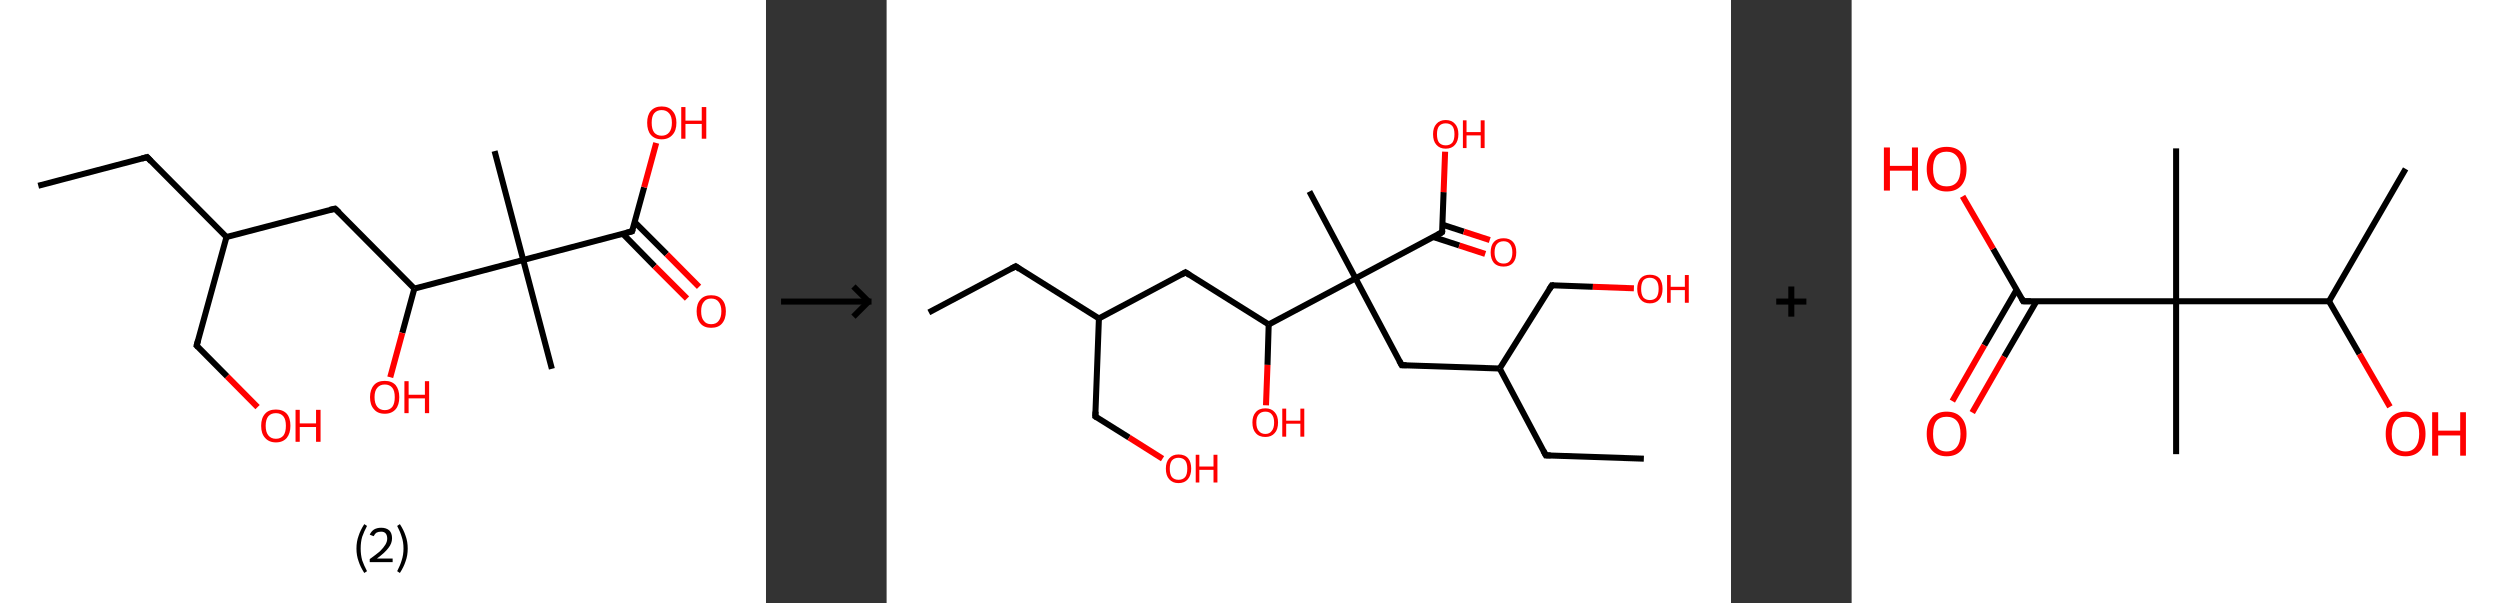 <?xml version='1.0' encoding='ASCII' standalone='yes'?>
<svg xmlns="http://www.w3.org/2000/svg" xmlns:xlink="http://www.w3.org/1999/xlink" version="1.1" width="829.0px" viewBox="0 0 829.0 200.0" height="200.0px">
  <rect x="0" y="0" width="829.0" height="200.0" fill="#333333" stroke="none"/>
  <g>
    <g transform="translate(0, 0) scale(1 1) "><!-- END OF HEADER -->
<rect style="opacity:1.0;fill:#FFFFFF;stroke:none" width="254.0" height="200.0" x="0.0" y="0.0"> </rect>
<path class="bond-0 atom-0 atom-1" d="M 12.7,61.6 L 48.8,52.1" style="fill:none;fill-rule:evenodd;stroke:#000000;stroke-width:2.0px;stroke-linecap:butt;stroke-linejoin:miter;stroke-opacity:1"/>
<path class="bond-1 atom-1 atom-2" d="M 48.8,52.1 L 75.1,78.6" style="fill:none;fill-rule:evenodd;stroke:#000000;stroke-width:2.0px;stroke-linecap:butt;stroke-linejoin:miter;stroke-opacity:1"/>
<path class="bond-2 atom-2 atom-3" d="M 75.1,78.6 L 65.2,114.6" style="fill:none;fill-rule:evenodd;stroke:#000000;stroke-width:2.0px;stroke-linecap:butt;stroke-linejoin:miter;stroke-opacity:1"/>
<path class="bond-3 atom-3 atom-4" d="M 65.2,114.6 L 75.3,124.8" style="fill:none;fill-rule:evenodd;stroke:#000000;stroke-width:2.0px;stroke-linecap:butt;stroke-linejoin:miter;stroke-opacity:1"/>
<path class="bond-3 atom-3 atom-4" d="M 75.3,124.8 L 85.4,135.0" style="fill:none;fill-rule:evenodd;stroke:#FF0000;stroke-width:2.0px;stroke-linecap:butt;stroke-linejoin:miter;stroke-opacity:1"/>
<path class="bond-4 atom-2 atom-5" d="M 75.1,78.6 L 111.1,69.2" style="fill:none;fill-rule:evenodd;stroke:#000000;stroke-width:2.0px;stroke-linecap:butt;stroke-linejoin:miter;stroke-opacity:1"/>
<path class="bond-5 atom-5 atom-6" d="M 111.1,69.2 L 137.4,95.7" style="fill:none;fill-rule:evenodd;stroke:#000000;stroke-width:2.0px;stroke-linecap:butt;stroke-linejoin:miter;stroke-opacity:1"/>
<path class="bond-6 atom-6 atom-7" d="M 137.4,95.7 L 133.4,110.4" style="fill:none;fill-rule:evenodd;stroke:#000000;stroke-width:2.0px;stroke-linecap:butt;stroke-linejoin:miter;stroke-opacity:1"/>
<path class="bond-6 atom-6 atom-7" d="M 133.4,110.4 L 129.4,125.1" style="fill:none;fill-rule:evenodd;stroke:#FF0000;stroke-width:2.0px;stroke-linecap:butt;stroke-linejoin:miter;stroke-opacity:1"/>
<path class="bond-7 atom-6 atom-8" d="M 137.4,95.7 L 173.5,86.2" style="fill:none;fill-rule:evenodd;stroke:#000000;stroke-width:2.0px;stroke-linecap:butt;stroke-linejoin:miter;stroke-opacity:1"/>
<path class="bond-8 atom-8 atom-9" d="M 173.5,86.2 L 164.0,50.1" style="fill:none;fill-rule:evenodd;stroke:#000000;stroke-width:2.0px;stroke-linecap:butt;stroke-linejoin:miter;stroke-opacity:1"/>
<path class="bond-9 atom-8 atom-10" d="M 173.5,86.2 L 183.0,122.3" style="fill:none;fill-rule:evenodd;stroke:#000000;stroke-width:2.0px;stroke-linecap:butt;stroke-linejoin:miter;stroke-opacity:1"/>
<path class="bond-10 atom-8 atom-11" d="M 173.5,86.2 L 209.6,76.7" style="fill:none;fill-rule:evenodd;stroke:#000000;stroke-width:2.0px;stroke-linecap:butt;stroke-linejoin:miter;stroke-opacity:1"/>
<path class="bond-11 atom-11 atom-12" d="M 206.5,77.5 L 217.1,88.3" style="fill:none;fill-rule:evenodd;stroke:#000000;stroke-width:2.0px;stroke-linecap:butt;stroke-linejoin:miter;stroke-opacity:1"/>
<path class="bond-11 atom-11 atom-12" d="M 217.1,88.3 L 227.8,99.0" style="fill:none;fill-rule:evenodd;stroke:#FF0000;stroke-width:2.0px;stroke-linecap:butt;stroke-linejoin:miter;stroke-opacity:1"/>
<path class="bond-11 atom-11 atom-12" d="M 210.4,73.6 L 221.1,84.3" style="fill:none;fill-rule:evenodd;stroke:#000000;stroke-width:2.0px;stroke-linecap:butt;stroke-linejoin:miter;stroke-opacity:1"/>
<path class="bond-11 atom-11 atom-12" d="M 221.1,84.3 L 231.8,95.1" style="fill:none;fill-rule:evenodd;stroke:#FF0000;stroke-width:2.0px;stroke-linecap:butt;stroke-linejoin:miter;stroke-opacity:1"/>
<path class="bond-12 atom-11 atom-13" d="M 209.6,76.7 L 213.6,62.1" style="fill:none;fill-rule:evenodd;stroke:#000000;stroke-width:2.0px;stroke-linecap:butt;stroke-linejoin:miter;stroke-opacity:1"/>
<path class="bond-12 atom-11 atom-13" d="M 213.6,62.1 L 217.6,47.4" style="fill:none;fill-rule:evenodd;stroke:#FF0000;stroke-width:2.0px;stroke-linecap:butt;stroke-linejoin:miter;stroke-opacity:1"/>
<path d="M 47.0,52.6 L 48.8,52.1 L 50.1,53.5" style="fill:none;stroke:#000000;stroke-width:2.0px;stroke-linecap:butt;stroke-linejoin:miter;stroke-opacity:1;"/>
<path d="M 65.7,112.8 L 65.2,114.6 L 65.7,115.1" style="fill:none;stroke:#000000;stroke-width:2.0px;stroke-linecap:butt;stroke-linejoin:miter;stroke-opacity:1;"/>
<path d="M 109.3,69.6 L 111.1,69.2 L 112.5,70.5" style="fill:none;stroke:#000000;stroke-width:2.0px;stroke-linecap:butt;stroke-linejoin:miter;stroke-opacity:1;"/>
<path d="M 207.8,77.2 L 209.6,76.7 L 209.8,76.0" style="fill:none;stroke:#000000;stroke-width:2.0px;stroke-linecap:butt;stroke-linejoin:miter;stroke-opacity:1;"/>
<path class="atom-4" d="M 86.6 141.2 Q 86.6 138.6, 87.9 137.2 Q 89.1 135.8, 91.5 135.8 Q 93.8 135.8, 95.1 137.2 Q 96.3 138.6, 96.3 141.2 Q 96.3 143.7, 95.1 145.2 Q 93.8 146.7, 91.5 146.7 Q 89.2 146.7, 87.9 145.2 Q 86.6 143.8, 86.6 141.2 M 91.5 145.5 Q 93.1 145.5, 94.0 144.4 Q 94.8 143.3, 94.8 141.2 Q 94.8 139.1, 94.0 138.1 Q 93.1 137.0, 91.5 137.0 Q 89.9 137.0, 89.0 138.0 Q 88.1 139.1, 88.1 141.2 Q 88.1 143.3, 89.0 144.4 Q 89.9 145.5, 91.5 145.5 " fill="#FF0000"/>
<path class="atom-4" d="M 98.0 135.9 L 99.4 135.9 L 99.4 140.4 L 104.8 140.4 L 104.8 135.9 L 106.3 135.9 L 106.3 146.5 L 104.8 146.5 L 104.8 141.6 L 99.4 141.6 L 99.4 146.5 L 98.0 146.5 L 98.0 135.9 " fill="#FF0000"/>
<path class="atom-7" d="M 122.7 131.7 Q 122.7 129.2, 124.0 127.7 Q 125.2 126.3, 127.6 126.3 Q 129.9 126.3, 131.2 127.7 Q 132.4 129.2, 132.4 131.7 Q 132.4 134.3, 131.2 135.7 Q 129.9 137.2, 127.6 137.2 Q 125.2 137.2, 124.0 135.7 Q 122.7 134.3, 122.7 131.7 M 127.6 136.0 Q 129.2 136.0, 130.1 134.9 Q 130.9 133.8, 130.9 131.7 Q 130.9 129.6, 130.1 128.6 Q 129.2 127.5, 127.6 127.5 Q 126.0 127.5, 125.1 128.6 Q 124.2 129.6, 124.2 131.7 Q 124.2 133.8, 125.1 134.9 Q 126.0 136.0, 127.6 136.0 " fill="#FF0000"/>
<path class="atom-7" d="M 134.1 126.4 L 135.5 126.4 L 135.5 130.9 L 140.9 130.9 L 140.9 126.4 L 142.3 126.4 L 142.3 137.0 L 140.9 137.0 L 140.9 132.1 L 135.5 132.1 L 135.5 137.0 L 134.1 137.0 L 134.1 126.4 " fill="#FF0000"/>
<path class="atom-12" d="M 231.0 103.2 Q 231.0 100.7, 232.3 99.3 Q 233.5 97.9, 235.8 97.9 Q 238.2 97.9, 239.4 99.3 Q 240.7 100.7, 240.7 103.2 Q 240.7 105.8, 239.4 107.3 Q 238.2 108.7, 235.8 108.7 Q 233.5 108.7, 232.3 107.3 Q 231.0 105.8, 231.0 103.2 M 235.8 107.5 Q 237.5 107.5, 238.3 106.4 Q 239.2 105.3, 239.2 103.2 Q 239.2 101.2, 238.3 100.1 Q 237.5 99.0, 235.8 99.0 Q 234.2 99.0, 233.4 100.1 Q 232.5 101.1, 232.5 103.2 Q 232.5 105.4, 233.4 106.4 Q 234.2 107.5, 235.8 107.5 " fill="#FF0000"/>
<path class="atom-13" d="M 214.6 40.7 Q 214.6 38.2, 215.8 36.8 Q 217.1 35.3, 219.4 35.3 Q 221.8 35.3, 223.0 36.8 Q 224.3 38.2, 224.3 40.7 Q 224.3 43.3, 223.0 44.7 Q 221.7 46.2, 219.4 46.2 Q 217.1 46.2, 215.8 44.7 Q 214.6 43.3, 214.6 40.7 M 219.4 45.0 Q 221.0 45.0, 221.9 43.9 Q 222.8 42.8, 222.8 40.7 Q 222.8 38.6, 221.9 37.6 Q 221.0 36.5, 219.4 36.5 Q 217.8 36.5, 216.9 37.6 Q 216.1 38.6, 216.1 40.7 Q 216.1 42.8, 216.9 43.9 Q 217.8 45.0, 219.4 45.0 " fill="#FF0000"/>
<path class="atom-13" d="M 225.9 35.5 L 227.3 35.5 L 227.3 40.0 L 232.7 40.0 L 232.7 35.5 L 234.2 35.5 L 234.2 46.0 L 232.7 46.0 L 232.7 41.1 L 227.3 41.1 L 227.3 46.0 L 225.9 46.0 L 225.9 35.5 " fill="#FF0000"/>
<path class="legend" d="M 118.2 181.9 Q 118.2 179.6, 118.9 177.7 Q 119.5 175.8, 120.8 173.8 L 121.7 174.4 Q 120.7 176.3, 120.1 178.0 Q 119.6 179.7, 119.6 181.9 Q 119.6 184.0, 120.1 185.8 Q 120.7 187.5, 121.7 189.4 L 120.8 190.0 Q 119.5 188.0, 118.9 186.1 Q 118.2 184.2, 118.2 181.9 " fill="#000000"/>
<path class="legend" d="M 122.6 177.3 Q 123.1 176.2, 124.0 175.6 Q 125.0 175.0, 126.4 175.0 Q 128.1 175.0, 129.1 175.9 Q 130.0 176.8, 130.0 178.5 Q 130.0 180.2, 128.8 181.7 Q 127.6 183.3, 125.0 185.2 L 130.2 185.2 L 130.2 186.4 L 122.6 186.4 L 122.6 185.4 Q 124.7 183.9, 126.0 182.8 Q 127.2 181.6, 127.8 180.6 Q 128.4 179.6, 128.4 178.6 Q 128.4 177.5, 127.9 176.9 Q 127.4 176.3, 126.4 176.3 Q 125.5 176.3, 124.9 176.6 Q 124.3 177.0, 123.9 177.8 L 122.6 177.3 " fill="#000000"/>
<path class="legend" d="M 135.2 181.9 Q 135.2 184.2, 134.5 186.1 Q 133.9 188.0, 132.6 190.0 L 131.7 189.4 Q 132.7 187.5, 133.2 185.8 Q 133.8 184.0, 133.8 181.9 Q 133.8 179.7, 133.2 178.0 Q 132.7 176.3, 131.7 174.4 L 132.6 173.8 Q 133.9 175.8, 134.5 177.7 Q 135.2 179.6, 135.2 181.9 " fill="#000000"/>
</g>
    <g transform="translate(254, 0) scale(1 1) "><line x1="5" y1="100" x2="35" y2="100" style="stroke:rgb(0,0,0);stroke-width:2"/>
  <line x1="34" y1="100" x2="29" y2="95" style="stroke:rgb(0,0,0);stroke-width:2"/>
  <line x1="34" y1="100" x2="29" y2="105" style="stroke:rgb(0,0,0);stroke-width:2"/>
</g>
    <g transform="translate(294.0, 0) scale(1 1) "><!-- END OF HEADER -->
<rect style="opacity:1.0;fill:#FFFFFF;stroke:none" width="280.0" height="200.0" x="0.0" y="0.0"> </rect>
<path class="bond-0 atom-0 atom-1" d="M 14.0,103.6 L 42.8,88.3" style="fill:none;fill-rule:evenodd;stroke:#000000;stroke-width:2.0px;stroke-linecap:butt;stroke-linejoin:miter;stroke-opacity:1"/>
<path class="bond-1 atom-1 atom-2" d="M 42.8,88.3 L 70.4,105.6" style="fill:none;fill-rule:evenodd;stroke:#000000;stroke-width:2.0px;stroke-linecap:butt;stroke-linejoin:miter;stroke-opacity:1"/>
<path class="bond-2 atom-2 atom-3" d="M 70.4,105.6 L 69.2,138.1" style="fill:none;fill-rule:evenodd;stroke:#000000;stroke-width:2.0px;stroke-linecap:butt;stroke-linejoin:miter;stroke-opacity:1"/>
<path class="bond-3 atom-3 atom-4" d="M 69.2,138.1 L 80.4,145.1" style="fill:none;fill-rule:evenodd;stroke:#000000;stroke-width:2.0px;stroke-linecap:butt;stroke-linejoin:miter;stroke-opacity:1"/>
<path class="bond-3 atom-3 atom-4" d="M 80.4,145.1 L 91.5,152.1" style="fill:none;fill-rule:evenodd;stroke:#FF0000;stroke-width:2.0px;stroke-linecap:butt;stroke-linejoin:miter;stroke-opacity:1"/>
<path class="bond-4 atom-2 atom-5" d="M 70.4,105.6 L 99.1,90.3" style="fill:none;fill-rule:evenodd;stroke:#000000;stroke-width:2.0px;stroke-linecap:butt;stroke-linejoin:miter;stroke-opacity:1"/>
<path class="bond-5 atom-5 atom-6" d="M 99.1,90.3 L 126.7,107.6" style="fill:none;fill-rule:evenodd;stroke:#000000;stroke-width:2.0px;stroke-linecap:butt;stroke-linejoin:miter;stroke-opacity:1"/>
<path class="bond-6 atom-6 atom-7" d="M 126.7,107.6 L 126.3,121.0" style="fill:none;fill-rule:evenodd;stroke:#000000;stroke-width:2.0px;stroke-linecap:butt;stroke-linejoin:miter;stroke-opacity:1"/>
<path class="bond-6 atom-6 atom-7" d="M 126.3,121.0 L 125.8,134.4" style="fill:none;fill-rule:evenodd;stroke:#FF0000;stroke-width:2.0px;stroke-linecap:butt;stroke-linejoin:miter;stroke-opacity:1"/>
<path class="bond-7 atom-6 atom-8" d="M 126.7,107.6 L 155.5,92.3" style="fill:none;fill-rule:evenodd;stroke:#000000;stroke-width:2.0px;stroke-linecap:butt;stroke-linejoin:miter;stroke-opacity:1"/>
<path class="bond-8 atom-8 atom-9" d="M 155.5,92.3 L 140.2,63.5" style="fill:none;fill-rule:evenodd;stroke:#000000;stroke-width:2.0px;stroke-linecap:butt;stroke-linejoin:miter;stroke-opacity:1"/>
<path class="bond-9 atom-8 atom-10" d="M 155.5,92.3 L 170.8,121.1" style="fill:none;fill-rule:evenodd;stroke:#000000;stroke-width:2.0px;stroke-linecap:butt;stroke-linejoin:miter;stroke-opacity:1"/>
<path class="bond-10 atom-10 atom-11" d="M 170.8,121.1 L 203.3,122.2" style="fill:none;fill-rule:evenodd;stroke:#000000;stroke-width:2.0px;stroke-linecap:butt;stroke-linejoin:miter;stroke-opacity:1"/>
<path class="bond-11 atom-11 atom-12" d="M 203.3,122.2 L 218.6,151.0" style="fill:none;fill-rule:evenodd;stroke:#000000;stroke-width:2.0px;stroke-linecap:butt;stroke-linejoin:miter;stroke-opacity:1"/>
<path class="bond-12 atom-12 atom-13" d="M 218.6,151.0 L 251.1,152.1" style="fill:none;fill-rule:evenodd;stroke:#000000;stroke-width:2.0px;stroke-linecap:butt;stroke-linejoin:miter;stroke-opacity:1"/>
<path class="bond-13 atom-11 atom-14" d="M 203.3,122.2 L 220.6,94.6" style="fill:none;fill-rule:evenodd;stroke:#000000;stroke-width:2.0px;stroke-linecap:butt;stroke-linejoin:miter;stroke-opacity:1"/>
<path class="bond-14 atom-14 atom-15" d="M 220.6,94.6 L 234.2,95.1" style="fill:none;fill-rule:evenodd;stroke:#000000;stroke-width:2.0px;stroke-linecap:butt;stroke-linejoin:miter;stroke-opacity:1"/>
<path class="bond-14 atom-14 atom-15" d="M 234.2,95.1 L 247.8,95.6" style="fill:none;fill-rule:evenodd;stroke:#FF0000;stroke-width:2.0px;stroke-linecap:butt;stroke-linejoin:miter;stroke-opacity:1"/>
<path class="bond-15 atom-8 atom-16" d="M 155.5,92.3 L 184.2,77.0" style="fill:none;fill-rule:evenodd;stroke:#000000;stroke-width:2.0px;stroke-linecap:butt;stroke-linejoin:miter;stroke-opacity:1"/>
<path class="bond-16 atom-16 atom-17" d="M 181.3,78.6 L 189.9,81.4" style="fill:none;fill-rule:evenodd;stroke:#000000;stroke-width:2.0px;stroke-linecap:butt;stroke-linejoin:miter;stroke-opacity:1"/>
<path class="bond-16 atom-16 atom-17" d="M 189.9,81.4 L 198.5,84.2" style="fill:none;fill-rule:evenodd;stroke:#FF0000;stroke-width:2.0px;stroke-linecap:butt;stroke-linejoin:miter;stroke-opacity:1"/>
<path class="bond-16 atom-16 atom-17" d="M 184.3,74.5 L 191.4,76.8" style="fill:none;fill-rule:evenodd;stroke:#000000;stroke-width:2.0px;stroke-linecap:butt;stroke-linejoin:miter;stroke-opacity:1"/>
<path class="bond-16 atom-16 atom-17" d="M 191.4,76.8 L 200.0,79.6" style="fill:none;fill-rule:evenodd;stroke:#FF0000;stroke-width:2.0px;stroke-linecap:butt;stroke-linejoin:miter;stroke-opacity:1"/>
<path class="bond-17 atom-16 atom-18" d="M 184.2,77.0 L 184.7,63.7" style="fill:none;fill-rule:evenodd;stroke:#000000;stroke-width:2.0px;stroke-linecap:butt;stroke-linejoin:miter;stroke-opacity:1"/>
<path class="bond-17 atom-16 atom-18" d="M 184.7,63.7 L 185.2,50.3" style="fill:none;fill-rule:evenodd;stroke:#FF0000;stroke-width:2.0px;stroke-linecap:butt;stroke-linejoin:miter;stroke-opacity:1"/>
<path d="M 41.3,89.1 L 42.8,88.3 L 44.1,89.2" style="fill:none;stroke:#000000;stroke-width:2.0px;stroke-linecap:butt;stroke-linejoin:miter;stroke-opacity:1;"/>
<path d="M 69.3,136.5 L 69.2,138.1 L 69.8,138.5" style="fill:none;stroke:#000000;stroke-width:2.0px;stroke-linecap:butt;stroke-linejoin:miter;stroke-opacity:1;"/>
<path d="M 97.7,91.1 L 99.1,90.3 L 100.5,91.2" style="fill:none;stroke:#000000;stroke-width:2.0px;stroke-linecap:butt;stroke-linejoin:miter;stroke-opacity:1;"/>
<path d="M 170.0,119.6 L 170.8,121.1 L 172.4,121.1" style="fill:none;stroke:#000000;stroke-width:2.0px;stroke-linecap:butt;stroke-linejoin:miter;stroke-opacity:1;"/>
<path d="M 217.8,149.5 L 218.6,151.0 L 220.2,151.0" style="fill:none;stroke:#000000;stroke-width:2.0px;stroke-linecap:butt;stroke-linejoin:miter;stroke-opacity:1;"/>
<path d="M 219.7,96.0 L 220.6,94.6 L 221.3,94.6" style="fill:none;stroke:#000000;stroke-width:2.0px;stroke-linecap:butt;stroke-linejoin:miter;stroke-opacity:1;"/>
<path d="M 182.8,77.8 L 184.2,77.0 L 184.3,76.4" style="fill:none;stroke:#000000;stroke-width:2.0px;stroke-linecap:butt;stroke-linejoin:miter;stroke-opacity:1;"/>
<path class="atom-4" d="M 92.6 155.4 Q 92.6 153.2, 93.7 152.0 Q 94.8 150.7, 96.8 150.7 Q 98.9 150.7, 100.0 152.0 Q 101.0 153.2, 101.0 155.4 Q 101.0 157.6, 99.9 158.9 Q 98.8 160.2, 96.8 160.2 Q 94.8 160.2, 93.7 158.9 Q 92.6 157.7, 92.6 155.4 M 96.8 159.1 Q 98.2 159.1, 99.0 158.2 Q 99.7 157.3, 99.7 155.4 Q 99.7 153.6, 99.0 152.7 Q 98.2 151.8, 96.8 151.8 Q 95.4 151.8, 94.6 152.7 Q 93.9 153.6, 93.9 155.4 Q 93.9 157.3, 94.6 158.2 Q 95.4 159.1, 96.8 159.1 " fill="#FF0000"/>
<path class="atom-4" d="M 102.5 150.8 L 103.7 150.8 L 103.7 154.7 L 108.4 154.7 L 108.4 150.8 L 109.7 150.8 L 109.7 160.0 L 108.4 160.0 L 108.4 155.8 L 103.7 155.8 L 103.7 160.0 L 102.5 160.0 L 102.5 150.8 " fill="#FF0000"/>
<path class="atom-7" d="M 121.3 140.1 Q 121.3 137.9, 122.4 136.7 Q 123.5 135.4, 125.6 135.4 Q 127.6 135.4, 128.7 136.7 Q 129.8 137.9, 129.8 140.1 Q 129.8 142.4, 128.7 143.6 Q 127.6 144.9, 125.6 144.9 Q 123.5 144.9, 122.4 143.6 Q 121.3 142.4, 121.3 140.1 M 125.6 143.9 Q 127.0 143.9, 127.7 142.9 Q 128.5 142.0, 128.5 140.1 Q 128.5 138.3, 127.7 137.4 Q 127.0 136.5, 125.6 136.5 Q 124.2 136.5, 123.4 137.4 Q 122.6 138.3, 122.6 140.1 Q 122.6 142.0, 123.4 142.9 Q 124.2 143.9, 125.6 143.9 " fill="#FF0000"/>
<path class="atom-7" d="M 131.2 135.5 L 132.5 135.5 L 132.5 139.5 L 137.2 139.5 L 137.2 135.5 L 138.5 135.5 L 138.5 144.8 L 137.2 144.8 L 137.2 140.5 L 132.5 140.5 L 132.5 144.8 L 131.2 144.8 L 131.2 135.5 " fill="#FF0000"/>
<path class="atom-15" d="M 248.9 95.8 Q 248.9 93.6, 250.0 92.3 Q 251.1 91.1, 253.1 91.1 Q 255.2 91.1, 256.3 92.3 Q 257.3 93.6, 257.3 95.8 Q 257.3 98.0, 256.2 99.3 Q 255.1 100.6, 253.1 100.6 Q 251.1 100.6, 250.0 99.3 Q 248.9 98.0, 248.9 95.8 M 253.1 99.5 Q 254.5 99.5, 255.3 98.6 Q 256.0 97.6, 256.0 95.8 Q 256.0 94.0, 255.3 93.1 Q 254.5 92.1, 253.1 92.1 Q 251.7 92.1, 250.9 93.0 Q 250.2 94.0, 250.2 95.8 Q 250.2 97.6, 250.9 98.6 Q 251.7 99.5, 253.1 99.5 " fill="#FF0000"/>
<path class="atom-15" d="M 258.8 91.2 L 260.0 91.2 L 260.0 95.1 L 264.7 95.1 L 264.7 91.2 L 266.0 91.2 L 266.0 100.4 L 264.7 100.4 L 264.7 96.2 L 260.0 96.2 L 260.0 100.4 L 258.8 100.4 L 258.8 91.2 " fill="#FF0000"/>
<path class="atom-17" d="M 200.3 83.7 Q 200.3 81.4, 201.4 80.2 Q 202.5 79.0, 204.6 79.0 Q 206.6 79.0, 207.7 80.2 Q 208.8 81.4, 208.8 83.7 Q 208.8 85.9, 207.7 87.2 Q 206.6 88.4, 204.6 88.4 Q 202.5 88.4, 201.4 87.2 Q 200.3 85.9, 200.3 83.7 M 204.6 87.4 Q 206.0 87.4, 206.7 86.5 Q 207.5 85.5, 207.5 83.7 Q 207.5 81.9, 206.7 80.9 Q 206.0 80.0, 204.6 80.0 Q 203.2 80.0, 202.4 80.9 Q 201.6 81.8, 201.6 83.7 Q 201.6 85.5, 202.4 86.5 Q 203.2 87.4, 204.6 87.4 " fill="#FF0000"/>
<path class="atom-18" d="M 181.2 44.5 Q 181.2 42.3, 182.3 41.1 Q 183.4 39.8, 185.4 39.8 Q 187.4 39.8, 188.5 41.1 Q 189.6 42.3, 189.6 44.5 Q 189.6 46.7, 188.5 48.0 Q 187.4 49.3, 185.4 49.3 Q 183.4 49.3, 182.3 48.0 Q 181.2 46.8, 181.2 44.5 M 185.4 48.2 Q 186.8 48.2, 187.6 47.3 Q 188.3 46.4, 188.3 44.5 Q 188.3 42.7, 187.6 41.8 Q 186.8 40.9, 185.4 40.9 Q 184.0 40.9, 183.2 41.8 Q 182.5 42.7, 182.5 44.5 Q 182.5 46.4, 183.2 47.3 Q 184.0 48.2, 185.4 48.2 " fill="#FF0000"/>
<path class="atom-18" d="M 191.1 39.9 L 192.3 39.9 L 192.3 43.8 L 197.0 43.8 L 197.0 39.9 L 198.3 39.9 L 198.3 49.1 L 197.0 49.1 L 197.0 44.9 L 192.3 44.9 L 192.3 49.1 L 191.1 49.1 L 191.1 39.9 " fill="#FF0000"/>
</g>
    <g transform="translate(574.0, 0) scale(1 1) "><line x1="15" y1="100" x2="25" y2="100" style="stroke:rgb(0,0,0);stroke-width:2"/>
  <line x1="20" y1="95" x2="20" y2="105" style="stroke:rgb(0,0,0);stroke-width:2"/>
</g>
    <g transform="translate(614.0, 0) scale(1 1) "><!-- END OF HEADER -->
<rect style="opacity:1.0;fill:#FFFFFF;stroke:none" width="215.0" height="200.0" x="0.0" y="0.0"> </rect>
<path class="bond-0 atom-0 atom-1" d="M 183.7,56.0 L 158.3,99.9" style="fill:none;fill-rule:evenodd;stroke:#000000;stroke-width:2.0px;stroke-linecap:butt;stroke-linejoin:miter;stroke-opacity:1"/>
<path class="bond-1 atom-1 atom-2" d="M 158.3,99.9 L 168.4,117.4" style="fill:none;fill-rule:evenodd;stroke:#000000;stroke-width:2.0px;stroke-linecap:butt;stroke-linejoin:miter;stroke-opacity:1"/>
<path class="bond-1 atom-1 atom-2" d="M 168.4,117.4 L 178.5,134.9" style="fill:none;fill-rule:evenodd;stroke:#FF0000;stroke-width:2.0px;stroke-linecap:butt;stroke-linejoin:miter;stroke-opacity:1"/>
<path class="bond-2 atom-1 atom-3" d="M 158.3,99.9 L 107.6,99.9" style="fill:none;fill-rule:evenodd;stroke:#000000;stroke-width:2.0px;stroke-linecap:butt;stroke-linejoin:miter;stroke-opacity:1"/>
<path class="bond-3 atom-3 atom-4" d="M 107.6,99.9 L 107.6,49.2" style="fill:none;fill-rule:evenodd;stroke:#000000;stroke-width:2.0px;stroke-linecap:butt;stroke-linejoin:miter;stroke-opacity:1"/>
<path class="bond-4 atom-3 atom-5" d="M 107.6,99.9 L 107.6,150.6" style="fill:none;fill-rule:evenodd;stroke:#000000;stroke-width:2.0px;stroke-linecap:butt;stroke-linejoin:miter;stroke-opacity:1"/>
<path class="bond-5 atom-3 atom-6" d="M 107.6,99.9 L 56.9,99.9" style="fill:none;fill-rule:evenodd;stroke:#000000;stroke-width:2.0px;stroke-linecap:butt;stroke-linejoin:miter;stroke-opacity:1"/>
<path class="bond-6 atom-6 atom-7" d="M 54.7,96.1 L 44.0,114.5" style="fill:none;fill-rule:evenodd;stroke:#000000;stroke-width:2.0px;stroke-linecap:butt;stroke-linejoin:miter;stroke-opacity:1"/>
<path class="bond-6 atom-6 atom-7" d="M 44.0,114.5 L 33.4,133.0" style="fill:none;fill-rule:evenodd;stroke:#FF0000;stroke-width:2.0px;stroke-linecap:butt;stroke-linejoin:miter;stroke-opacity:1"/>
<path class="bond-6 atom-6 atom-7" d="M 61.3,99.9 L 50.6,118.3" style="fill:none;fill-rule:evenodd;stroke:#000000;stroke-width:2.0px;stroke-linecap:butt;stroke-linejoin:miter;stroke-opacity:1"/>
<path class="bond-6 atom-6 atom-7" d="M 50.6,118.3 L 40.0,136.8" style="fill:none;fill-rule:evenodd;stroke:#FF0000;stroke-width:2.0px;stroke-linecap:butt;stroke-linejoin:miter;stroke-opacity:1"/>
<path class="bond-7 atom-6 atom-8" d="M 56.9,99.9 L 46.9,82.5" style="fill:none;fill-rule:evenodd;stroke:#000000;stroke-width:2.0px;stroke-linecap:butt;stroke-linejoin:miter;stroke-opacity:1"/>
<path class="bond-7 atom-6 atom-8" d="M 46.9,82.5 L 36.8,65.1" style="fill:none;fill-rule:evenodd;stroke:#FF0000;stroke-width:2.0px;stroke-linecap:butt;stroke-linejoin:miter;stroke-opacity:1"/>
<path d="M 59.4,99.9 L 56.9,99.9 L 56.4,99.0" style="fill:none;stroke:#000000;stroke-width:2.0px;stroke-linecap:butt;stroke-linejoin:miter;stroke-opacity:1;"/>
<path class="atom-2" d="M 177.1 143.9 Q 177.1 140.4, 178.8 138.5 Q 180.5 136.5, 183.7 136.5 Q 186.9 136.5, 188.6 138.5 Q 190.3 140.4, 190.3 143.9 Q 190.3 147.3, 188.6 149.3 Q 186.8 151.3, 183.7 151.3 Q 180.5 151.3, 178.8 149.3 Q 177.1 147.4, 177.1 143.9 M 183.7 149.7 Q 185.9 149.7, 187.0 148.2 Q 188.2 146.7, 188.2 143.9 Q 188.2 141.0, 187.0 139.6 Q 185.9 138.2, 183.7 138.2 Q 181.5 138.2, 180.3 139.6 Q 179.1 141.0, 179.1 143.9 Q 179.1 146.8, 180.3 148.2 Q 181.5 149.7, 183.7 149.7 " fill="#FF0000"/>
<path class="atom-2" d="M 192.5 136.7 L 194.5 136.7 L 194.5 142.8 L 201.8 142.8 L 201.8 136.7 L 203.7 136.7 L 203.7 151.1 L 201.8 151.1 L 201.8 144.4 L 194.5 144.4 L 194.5 151.1 L 192.5 151.1 L 192.5 136.7 " fill="#FF0000"/>
<path class="atom-7" d="M 24.9 143.9 Q 24.9 140.4, 26.6 138.5 Q 28.3 136.5, 31.5 136.5 Q 34.7 136.5, 36.4 138.5 Q 38.1 140.4, 38.1 143.9 Q 38.1 147.3, 36.4 149.3 Q 34.7 151.3, 31.5 151.3 Q 28.4 151.3, 26.6 149.3 Q 24.9 147.4, 24.9 143.9 M 31.5 149.7 Q 33.7 149.7, 34.9 148.2 Q 36.1 146.7, 36.1 143.9 Q 36.1 141.0, 34.9 139.6 Q 33.7 138.2, 31.5 138.2 Q 29.3 138.2, 28.1 139.6 Q 27.0 141.0, 27.0 143.9 Q 27.0 146.8, 28.1 148.2 Q 29.3 149.7, 31.5 149.7 " fill="#FF0000"/>
<path class="atom-8" d="M 10.7 48.9 L 12.7 48.9 L 12.7 55.0 L 20.0 55.0 L 20.0 48.9 L 22.0 48.9 L 22.0 63.2 L 20.0 63.2 L 20.0 56.6 L 12.7 56.6 L 12.7 63.2 L 10.7 63.2 L 10.7 48.9 " fill="#FF0000"/>
<path class="atom-8" d="M 24.9 56.0 Q 24.9 52.6, 26.6 50.6 Q 28.3 48.7, 31.5 48.7 Q 34.7 48.7, 36.4 50.6 Q 38.1 52.6, 38.1 56.0 Q 38.1 59.5, 36.4 61.5 Q 34.7 63.5, 31.5 63.5 Q 28.4 63.5, 26.6 61.5 Q 24.9 59.5, 24.9 56.0 M 31.5 61.8 Q 33.7 61.8, 34.9 60.4 Q 36.1 58.9, 36.1 56.0 Q 36.1 53.2, 34.9 51.8 Q 33.7 50.3, 31.5 50.3 Q 29.3 50.3, 28.1 51.7 Q 27.0 53.2, 27.0 56.0 Q 27.0 58.9, 28.1 60.4 Q 29.3 61.8, 31.5 61.8 " fill="#FF0000"/>
</g>
  </g>
</svg>
